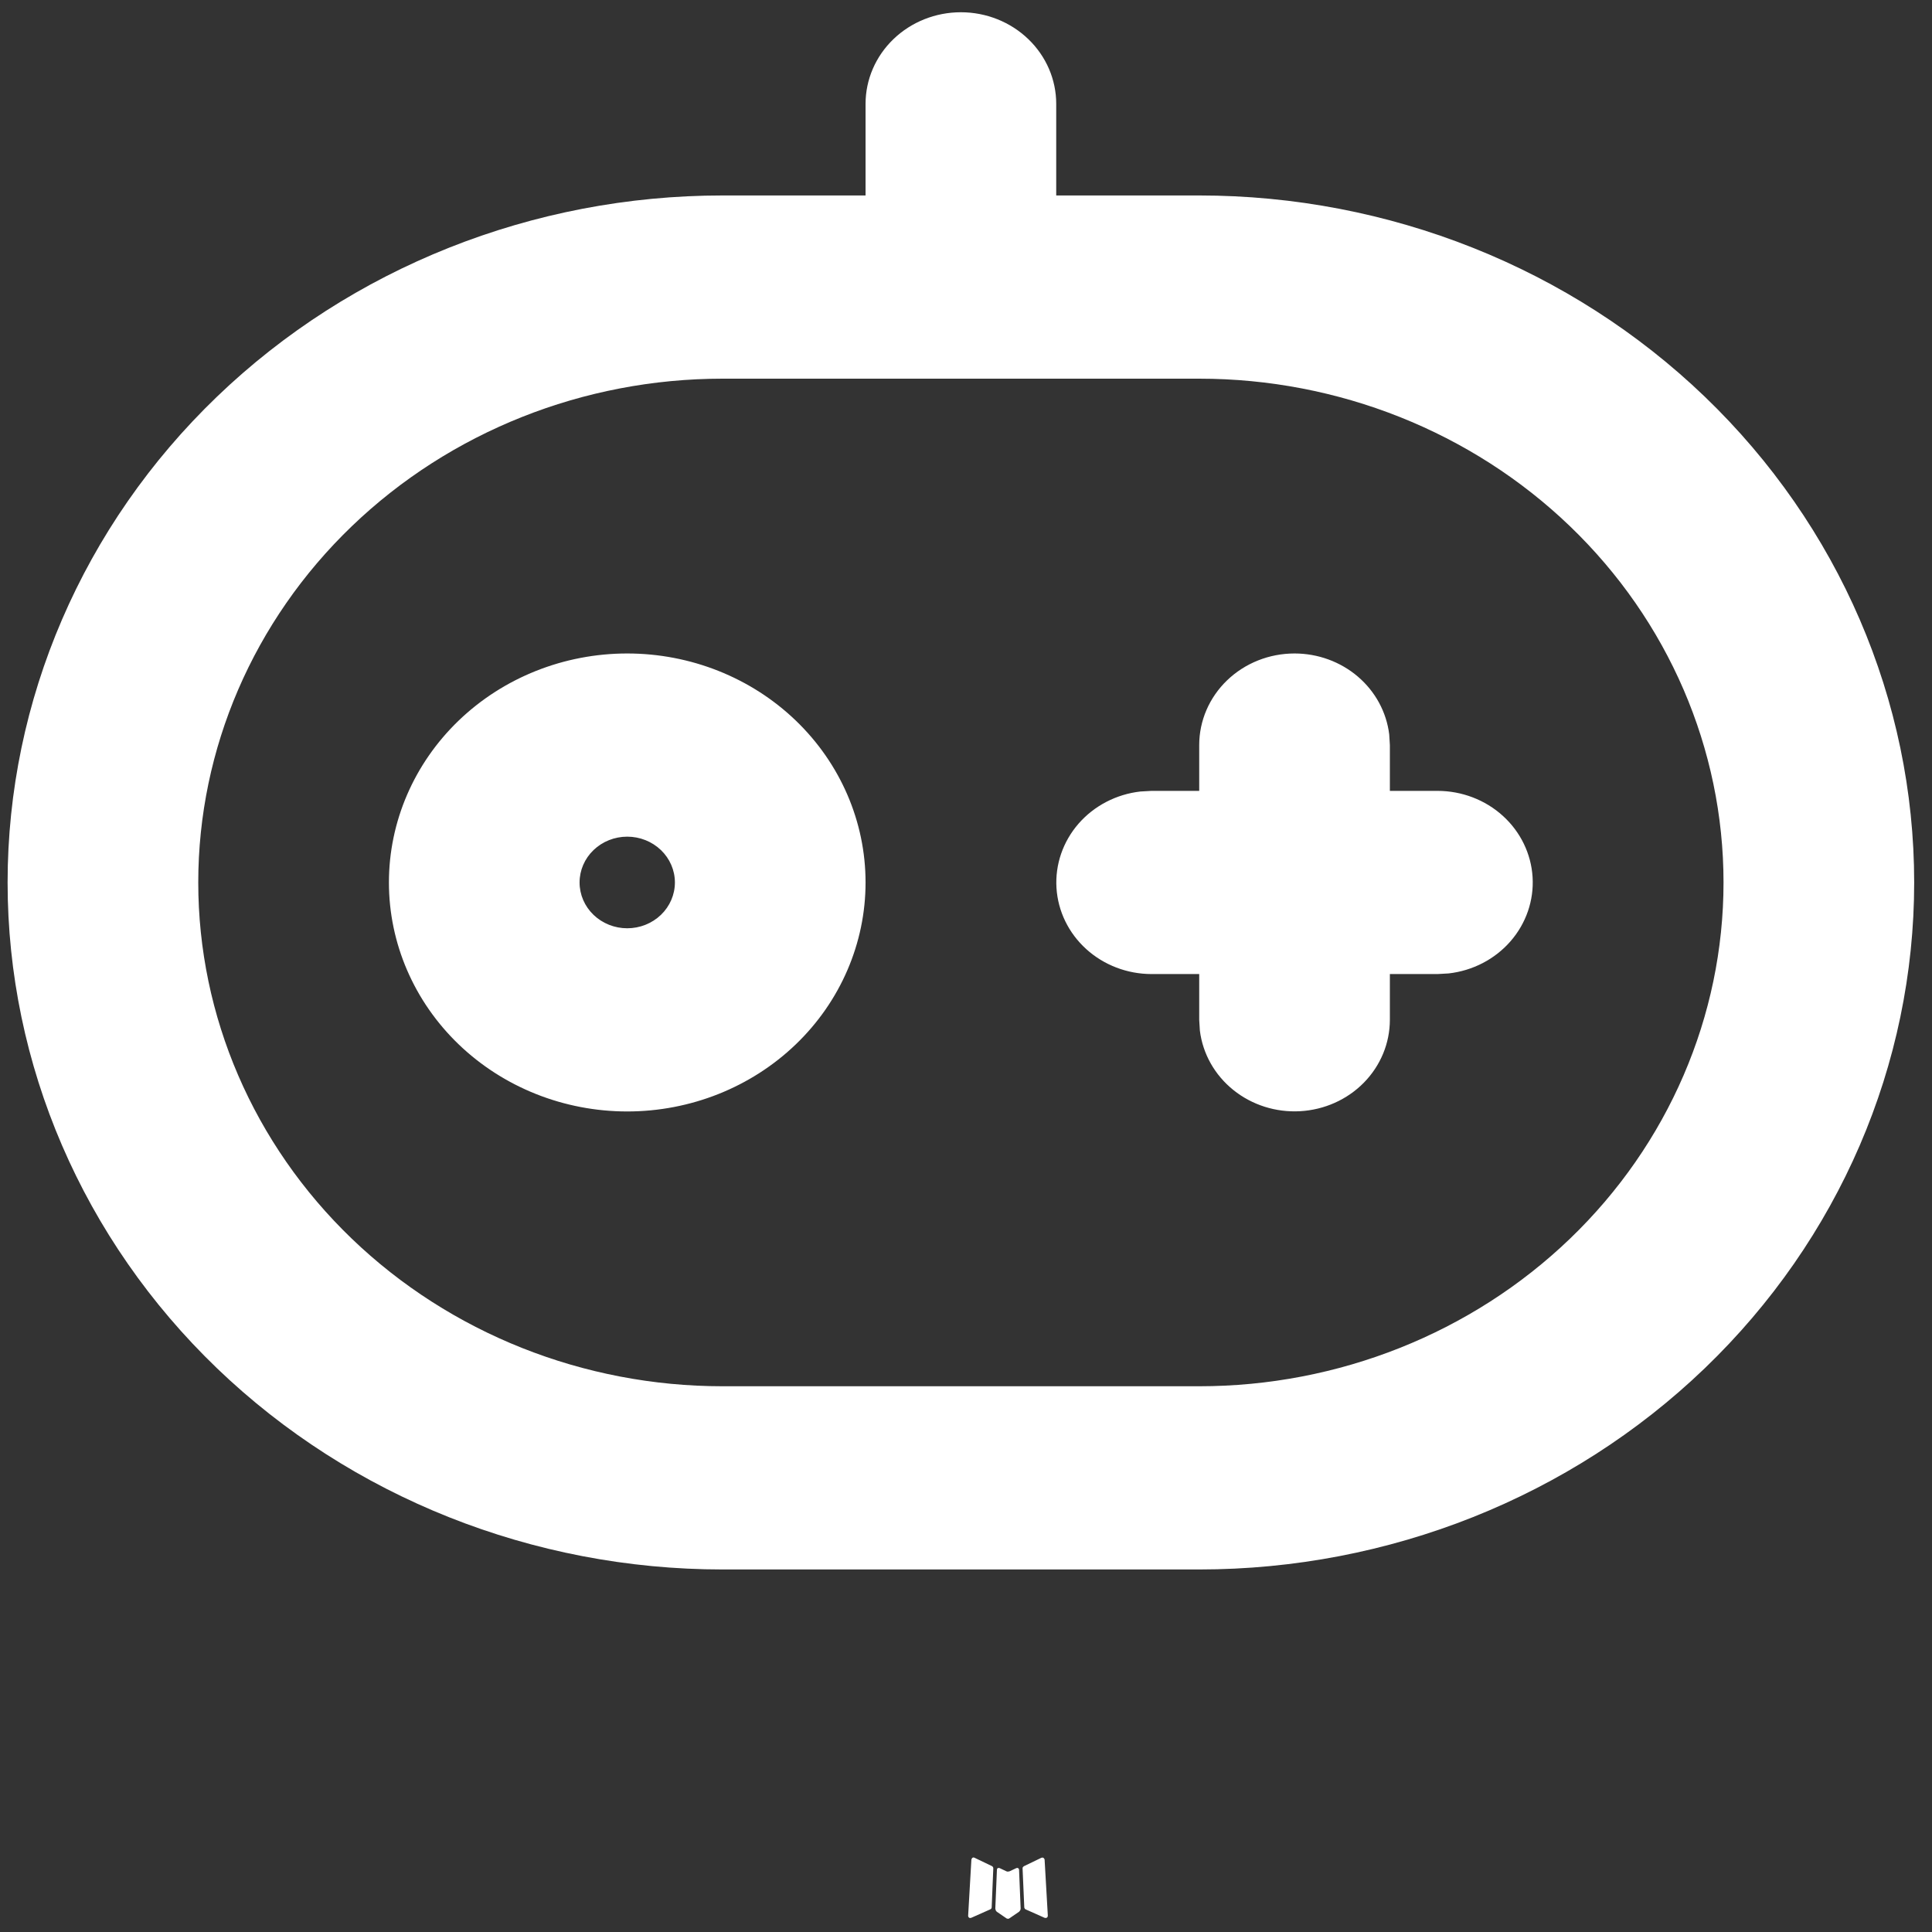 <svg width="76" height="76" viewBox="0 0 76 76" fill="none" xmlns="http://www.w3.org/2000/svg">
<rect x="0" y="0" width="76" height="76" fill="#333333" stroke="none"/>
<path d="M40.023 73.479L39.981 73.486L39.715 73.612L39.64 73.626L39.588 73.612L39.322 73.486C39.282 73.474 39.252 73.48 39.231 73.504L39.217 73.54L39.153 75.082L39.172 75.154L39.209 75.201L39.599 75.468L39.655 75.482L39.7 75.468L40.09 75.201L40.135 75.144L40.15 75.082L40.087 73.544C40.077 73.505 40.055 73.484 40.023 73.479ZM41.017 73.072L40.968 73.079L40.274 73.414L40.236 73.45L40.225 73.49L40.293 75.039L40.312 75.082L40.342 75.108L41.095 75.443C41.143 75.455 41.179 75.445 41.204 75.414L41.219 75.363L41.092 73.151C41.079 73.108 41.054 73.081 41.017 73.072ZM38.335 73.079C38.319 73.069 38.299 73.066 38.28 73.07C38.261 73.074 38.245 73.085 38.234 73.1L38.212 73.151L38.084 75.363C38.087 75.406 38.108 75.435 38.148 75.45L38.204 75.443L38.958 75.108L38.995 75.079L39.01 75.039L39.074 73.49L39.063 73.446L39.025 73.41L38.335 73.079Z" fill="white"/>
<path d="M37.799 0.482C38.793 0.482 39.747 0.862 40.45 1.538C41.154 2.214 41.549 3.13 41.549 4.086V7.689H47.174C54.633 7.689 61.787 10.536 67.061 15.604C72.336 20.673 75.299 27.547 75.299 34.714C75.299 41.882 72.336 48.755 67.061 53.824C61.787 58.892 54.633 61.739 47.174 61.739H28.424C20.965 61.739 13.811 58.892 8.536 53.824C3.262 48.755 0.299 41.882 0.299 34.714C0.299 27.547 3.262 20.673 8.536 15.604C13.811 10.536 20.965 7.689 28.424 7.689H34.049V4.086C34.049 3.13 34.444 2.214 35.147 1.538C35.85 0.862 36.804 0.482 37.799 0.482ZM47.174 14.896H28.424C22.954 14.896 17.708 16.984 13.84 20.7C9.972 24.417 7.799 29.458 7.799 34.714C7.799 39.97 9.972 45.011 13.84 48.728C17.708 52.444 22.954 54.532 28.424 54.532H47.174C52.644 54.532 57.89 52.444 61.758 48.728C65.626 45.011 67.799 39.97 67.799 34.714C67.799 29.458 65.626 24.417 61.758 20.7C57.89 16.984 52.644 14.896 47.174 14.896ZM50.924 25.706C51.842 25.706 52.729 26.03 53.415 26.616C54.102 27.203 54.54 28.011 54.648 28.887L54.674 29.309V31.111H56.549C57.505 31.112 58.424 31.463 59.119 32.094C59.814 32.724 60.232 33.586 60.288 34.503C60.344 35.42 60.034 36.322 59.42 37.027C58.807 37.731 57.937 38.184 56.988 38.292L56.549 38.317H54.674V40.119C54.673 41.038 54.307 41.921 53.651 42.589C52.995 43.257 52.098 43.658 51.144 43.712C50.189 43.766 49.25 43.468 48.517 42.878C47.784 42.289 47.313 41.453 47.2 40.541L47.174 40.119V38.317H45.299C44.343 38.316 43.424 37.965 42.729 37.334C42.034 36.704 41.615 35.842 41.559 34.925C41.503 34.008 41.814 33.106 42.427 32.401C43.041 31.697 43.911 31.244 44.86 31.136L45.299 31.111H47.174V29.309C47.174 28.353 47.569 27.437 48.272 26.761C48.975 26.085 49.929 25.706 50.924 25.706ZM24.674 25.706C27.16 25.706 29.545 26.655 31.303 28.344C33.061 30.034 34.049 32.325 34.049 34.714C34.049 37.103 33.061 39.395 31.303 41.084C29.545 42.773 27.16 43.722 24.674 43.722C22.187 43.722 19.803 42.773 18.045 41.084C16.287 39.395 15.299 37.103 15.299 34.714C15.299 32.325 16.287 30.034 18.045 28.344C19.803 26.655 22.187 25.706 24.674 25.706ZM24.674 32.912C24.177 32.912 23.7 33.102 23.348 33.44C22.996 33.778 22.799 34.236 22.799 34.714C22.799 35.192 22.996 35.65 23.348 35.988C23.7 36.326 24.177 36.516 24.674 36.516C25.171 36.516 25.648 36.326 26 35.988C26.351 35.65 26.549 35.192 26.549 34.714C26.549 34.236 26.351 33.778 26 33.44C25.648 33.102 25.171 32.912 24.674 32.912Z" fill="white"/>
</svg>
